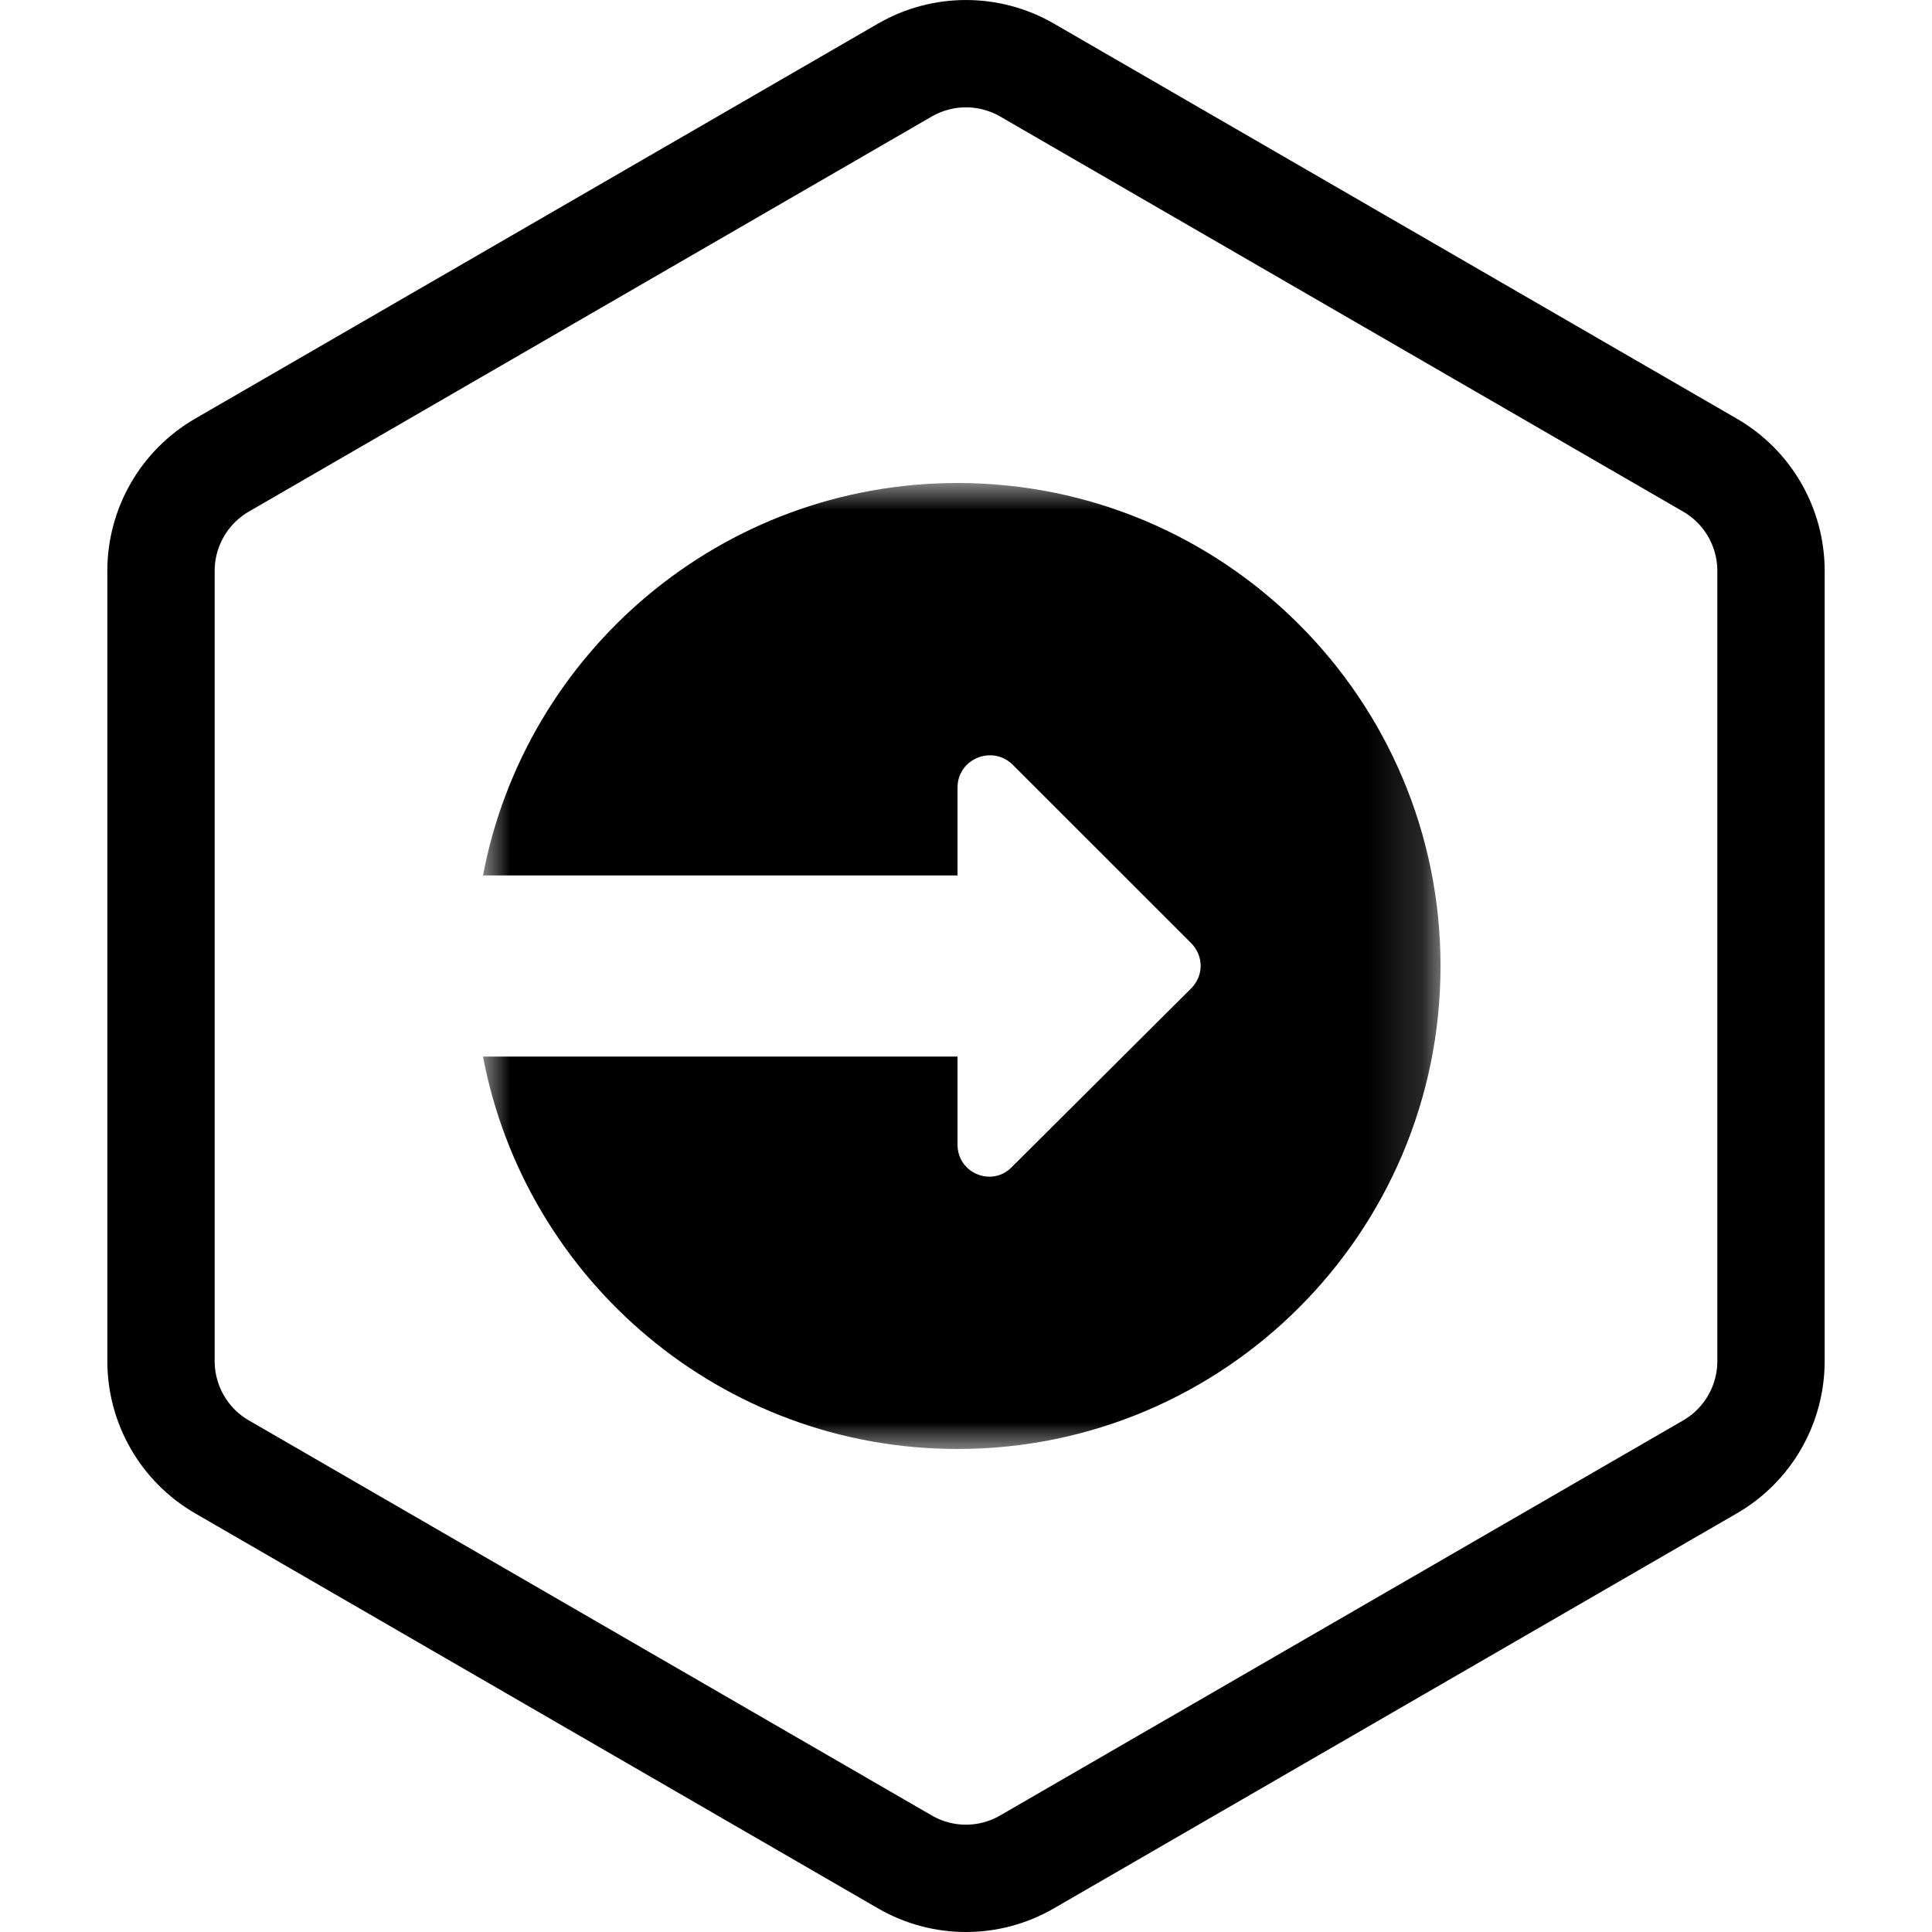 <?xml version="1.0" encoding="UTF-8"?>
<svg width="36px" height="36px" viewBox="0 0 36 36" version="1.1" xmlns="http://www.w3.org/2000/svg" xmlns:xlink="http://www.w3.org/1999/xlink">
    <!-- Generator: Sketch 54 (76480) - https://sketchapp.com -->
    <title>dtpr_icons / purpose / white / entry</title>
    <desc>Created with Sketch.</desc>
    <defs>
        <polygon id="path-1" points="0 0 17.842 0 17.842 18 0 18"></polygon>
    </defs>
    <g id="dtpr_icons-/-purpose-/-white-/-entry" stroke="none" stroke-width="1" fill="none" fill-rule="evenodd">
        <g id="dtpr_icons-/-container-/-hexagon" stroke="#000000">
            <g id="Group-6" transform="translate(4, 2)">
                <path d="M29,23.362 C29,24.175 28.567,24.926 27.864,25.333 L15.137,32.694 C14.434,33.102 13.566,33.102 12.863,32.695 L0.135,25.332 C-0.567,24.926 -1,24.174 -1,23.362 L-1,8.638 C-1,7.825 -0.567,7.075 0.136,6.667 L12.864,-0.696 C13.567,-1.101 14.433,-1.101 15.137,-0.695 L27.863,6.667 C28.567,7.074 29,7.825 29,8.638 L29,23.362 Z" id="Stroke-26" stroke-width="2"></path>
            </g>
        </g>
        <g id="dtpr_icons-/-purpose-/-ic_black-/-entry" transform="translate(6, 6)">
            <rect id="Container" x="0" y="0" width="24" height="24"></rect>
            <g id="Group-3" stroke-width="1" fill-rule="evenodd" transform="translate(3, 3)">
                <mask id="mask-2" fill="white">
                    <use xlink:href="#path-1"></use>
                </mask>
                <g id="Clip-2"></g>
                <path d="M8.842,0 C4.448,0 0.79,3.148 -0,7.312 L8.842,7.312 L8.842,5.676 C8.842,5.139 9.486,4.877 9.867,5.246 L13.194,8.572 C13.432,8.812 13.432,9.181 13.194,9.419 L9.855,12.745 C9.486,13.127 8.842,12.864 8.842,12.328 L8.842,10.688 L-0,10.688 C0.79,14.852 4.448,18 8.842,18 C13.813,18 17.842,13.971 17.842,9 C17.842,4.029 13.813,0 8.842,0" id="Fill-1" fill="#000000" mask="url(#mask-2)"></path>
            </g>
        </g>
    </g>
</svg>